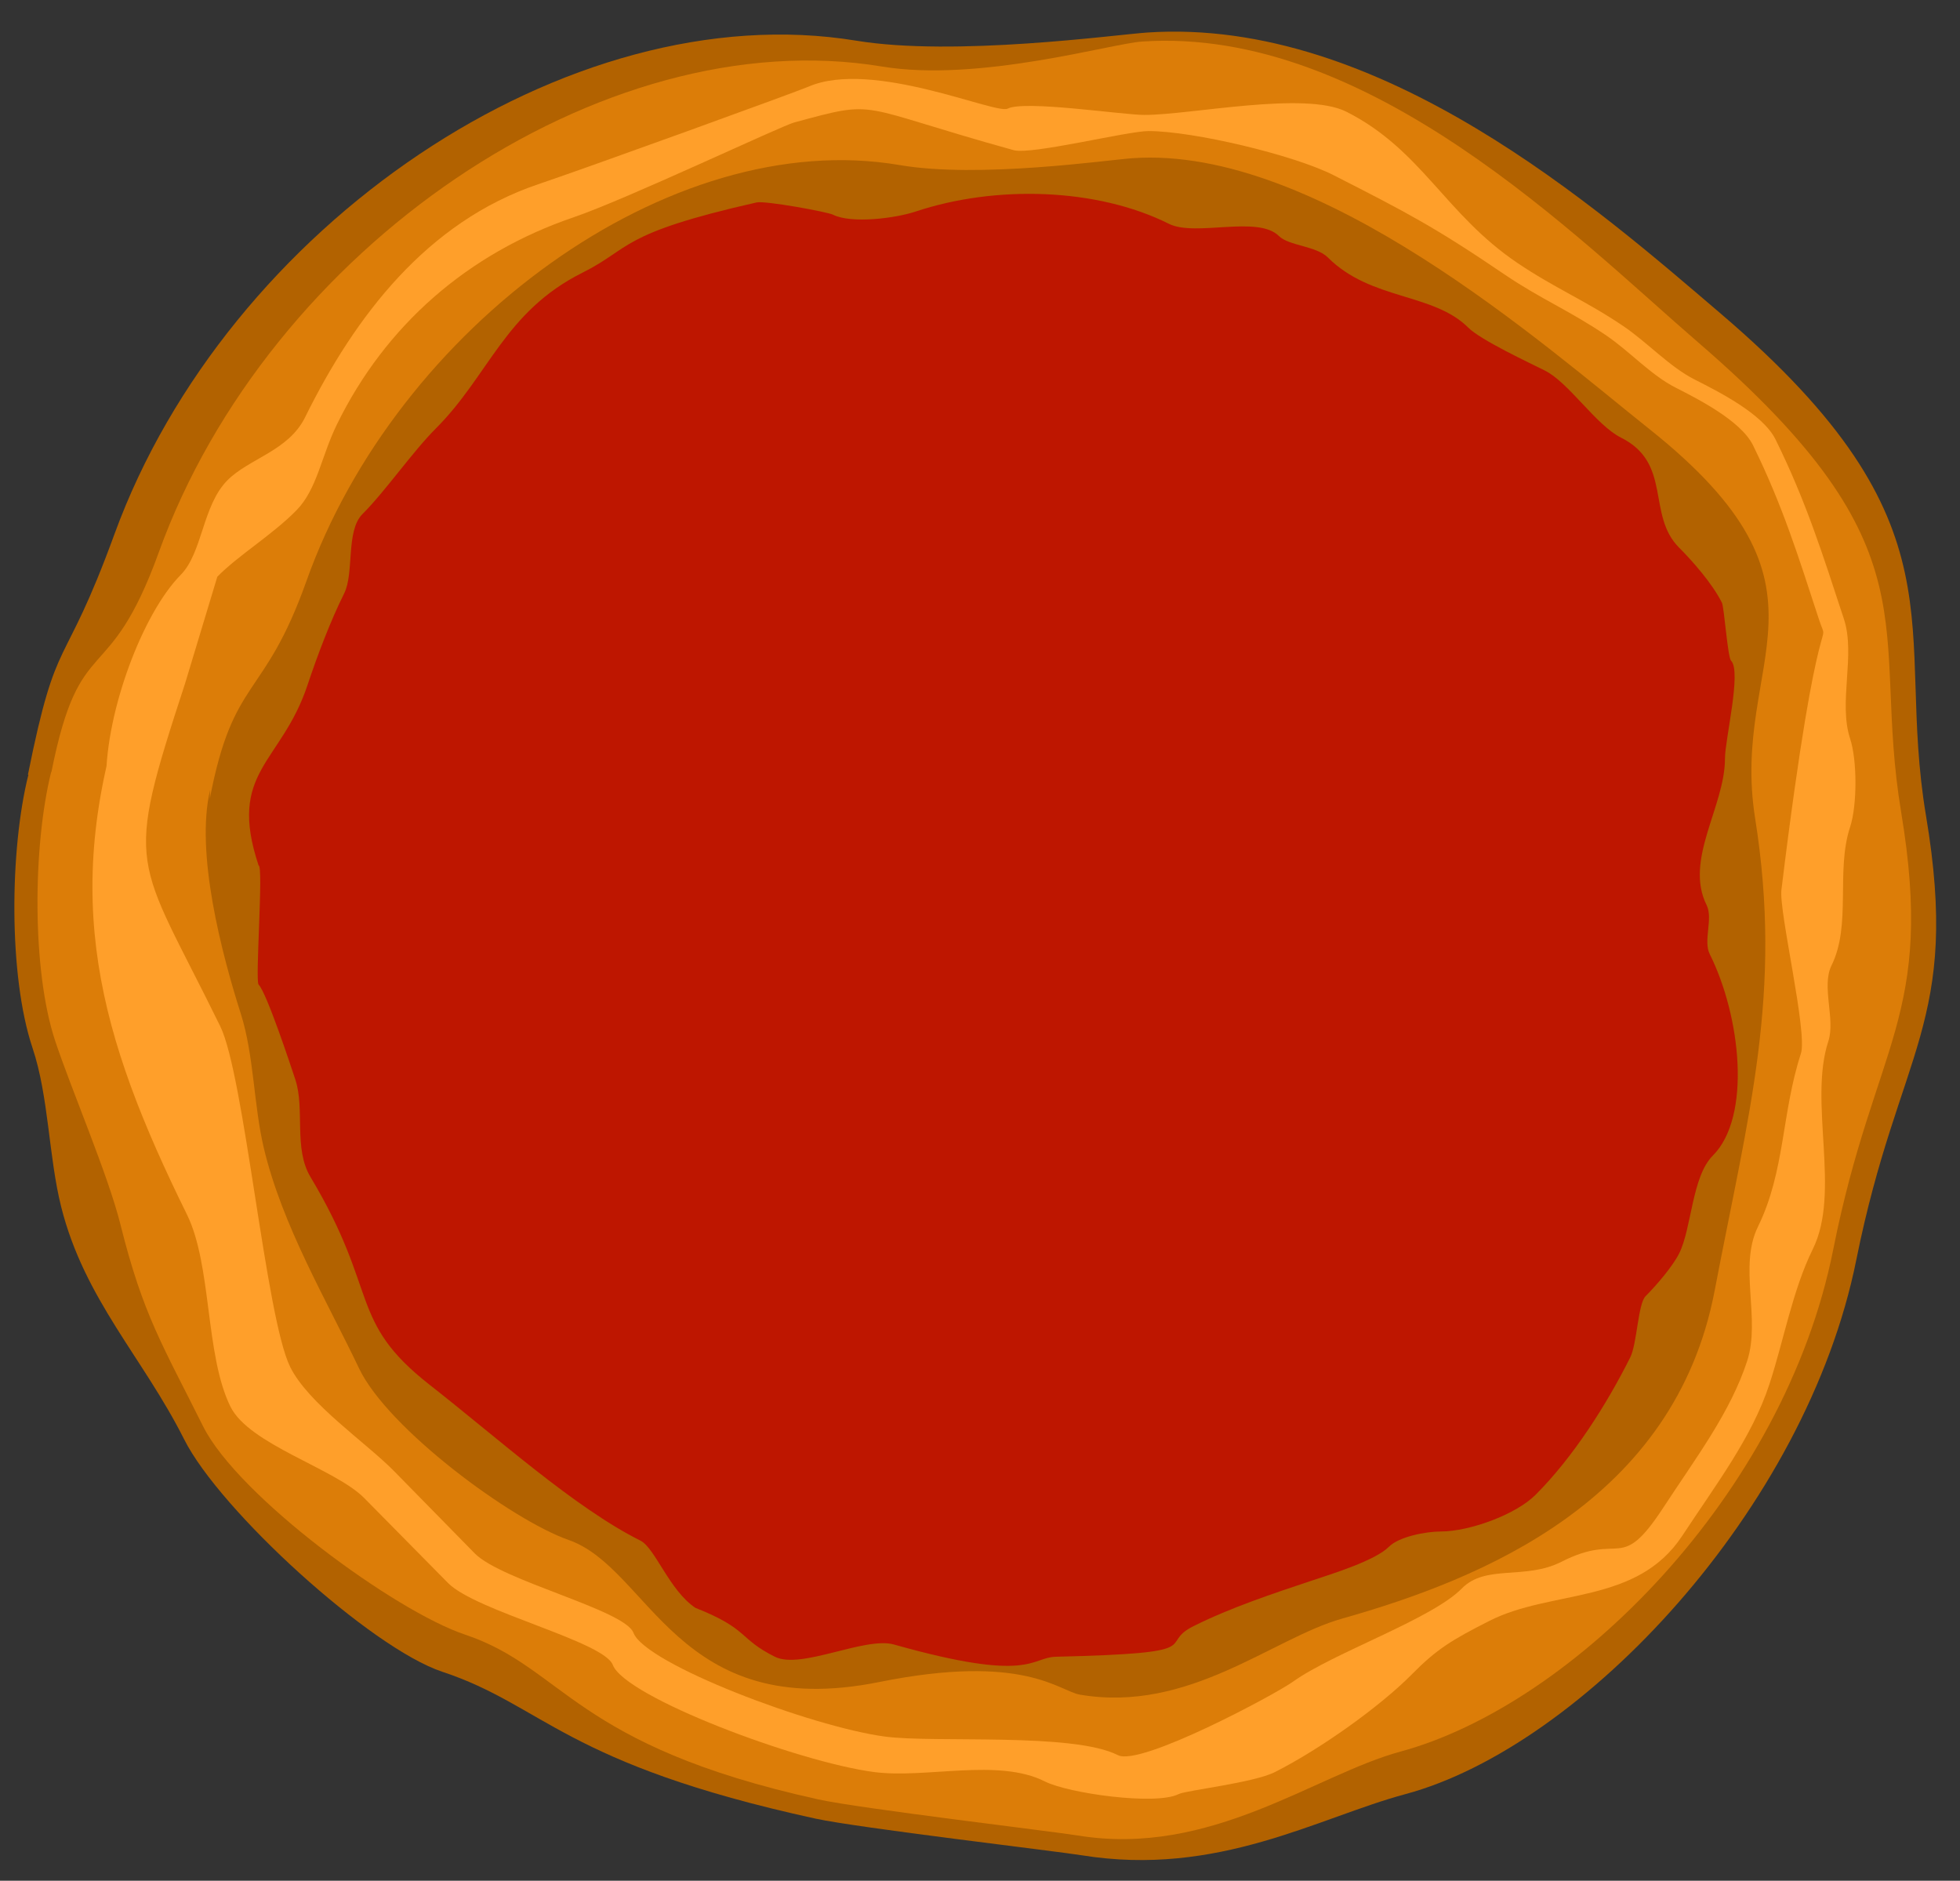 <?xml version="1.0" encoding="utf-8"?>
<svg id="master-artboard" viewBox="0 0 389.479 373.688" version="1.1" xmlns="http://www.w3.org/2000/svg" x="0px" y="0px" style="enable-background:new 0 0 1400 980;" width="389.479px" height="373.688px"><rect x="0" y="0" width="389.479" height="373.688" fill="#333333" stroke="none"/><defs><style id="ee-google-fonts">@import url(https://fonts.googleapis.com/css?family=Fjalla+One:400|Roboto:100,100italic,300,300italic,400,400italic,500,500italic,700,700italic,900,900italic);</style><style id="style-1">@import url(https://fonts.googleapis.com/css?family=Anton:400|Roboto+Slab:100,300,400,700);</style><path id="text-path-0" d="M 778.846 213.461 A 100 18 0 0 1 988.353 213.461 A 100 18 0 0 1 778.846 213.461 Z" style="fill: none; stroke: red; stroke-width: 2;"/><path id="text-path-1" d="M 664.546 37.961 A 100 19 0 0 1 876.581 37.961 A 100 19 0 0 1 664.546 37.961" style="fill: none; stroke: red; stroke-width: 2;"/><path id="text-path-2" d="M 765.365 211.709 A 100 17 0 0 1 991.502 211.709 A 100 17 0 0 1 765.365 211.709" style="fill: none; stroke: red; stroke-width: 2;"/><path id="path-1" d="M 765.365 211.709 A 100 17 0 0 1 991.502 211.709 A 100 17 0 0 1 765.365 211.709" style="fill: none; stroke: red; stroke-width: 2;"/></defs>











































<g transform="matrix(1, 0, 0, 1, -426.037, -240.981)">
		<path class="st13" d="M448.4,599.9" style="fill: rgb(223, 243, 251);"/>
	</g>





















































<g transform="matrix(1, 0, 0, 1, -730.328, -279.729)"><rect id="ee-background" x="0" y="0" width="389.479" height="373.688" style="fill: black; fill-opacity: 0; pointer-events: none;"/><path style="fill: rgb(63, 61, 61); fill-opacity: 1; stroke: rgb(0, 0, 0); stroke-opacity: 1; stroke-width: 0; paint-order: fill;"/><path style="fill: rgb(63, 61, 61); fill-opacity: 1; stroke: rgb(0, 0, 0); stroke-opacity: 1; stroke-width: 0; paint-order: fill;"/><path d="M 880.387 239.906" style="fill: rgb(63, 61, 61); fill-opacity: 1; stroke: rgb(0, 0, 0); stroke-opacity: 1; stroke-width: 0; paint-order: fill;"/><path d="M 864.145 229.487" style="fill: rgb(63, 61, 61); fill-opacity: 1; stroke: rgb(0, 0, 0); stroke-opacity: 1; stroke-width: 0; paint-order: fill;"/><path style="fill: rgb(63, 61, 61); fill-opacity: 1; stroke: rgb(0, 0, 0); stroke-opacity: 1; stroke-width: 0; paint-order: fill;"/><path style="fill: rgb(63, 61, 61); fill-opacity: 1; stroke: rgb(0, 0, 0); stroke-opacity: 1; stroke-width: 0; paint-order: fill;"/><path style="fill: rgb(63, 61, 61); fill-opacity: 1; stroke: rgb(0, 0, 0); stroke-opacity: 1; stroke-width: 0; paint-order: fill;"/><path style="fill: rgb(63, 61, 61); fill-opacity: 1; stroke: rgb(0, 0, 0); stroke-opacity: 1; stroke-width: 0; paint-order: fill;"/><path style="stroke-opacity: 0.51; stroke: rgba(188, 66, 66, 0); fill: rgb(178, 98, 0);" d="M 85.175 202.367 C 81.463 217.137 81.184 242.313 85.988 256.652 C 89.235 266.339 89.175 278.247 91.689 288.252 C 96.303 306.607 107.97 318.213 116.122 334.433 C 123.236 348.587 153.18 375.891 167.429 380.617 C 187.712 387.342 191.528 398.872 241.54 409.785 C 249.981 411.626 289.296 416.241 294.477 417.077 C 321.57 421.447 341.474 409.577 358.815 404.923 C 393.896 395.51 438.448 348.28 448.399 298.784 C 456.799 257 469.175 251.841 462.244 210.469 C 455.922 172.737 471.002 153.059 421.524 110.812 C 397.108 89.965 353.825 51.796 307.508 54.907 C 301.192 55.331 269.338 59.752 249.684 56.527 C 192.429 47.128 124.598 93.379 102.277 154.564 C 91.944 182.884 90.945 173.19 85.08 202.361" transform="matrix(1, 0, 0, 1, 650.799, 231.285)"/><path style="stroke-opacity: 0.51; stroke: rgba(188, 66, 66, 0); fill: rgb(220, 125, 8);" d="M 89.698 201.832 C 86.08 216.369 85.808 241.147 90.493 255.26 C 93.657 264.795 101.017 281.911 103.468 291.756 C 107.967 309.823 111.922 315.851 119.871 331.815 C 126.805 345.745 158.022 368.573 171.915 373.224 C 191.687 379.843 193.386 395.236 242.143 405.977 C 250.373 407.79 288.701 412.332 293.753 413.155 C 320.167 417.456 340.92 401.051 357.826 396.471 C 392.028 387.206 434.114 345.444 443.815 296.728 C 452.004 255.602 464.07 250.527 457.312 209.807 C 451.151 172.669 465.179 158.023 416.94 116.443 C 393.137 95.924 351.613 53.636 306.456 56.699 C 300.299 57.117 273.965 64.84 254.804 61.665 C 198.984 52.415 132.854 97.936 111.094 158.157 C 101.02 186.03 95.464 173.134 89.746 201.843" transform="matrix(1, 0, 0, 1, 650.799, 231.285)"/><path style="stroke: rgba(0, 0, 0, 0); fill: rgb(255, 159, 42);" d="M 104.315 187.709 C 91.468 226.763 99.106 254.147 116.67 289.741 C 121.662 299.857 120.263 317.679 125.318 327.926 C 129.05 335.486 146.144 340.262 151.882 346.078 C 158.837 353.124 162.232 356.565 168.564 362.98 C 174.097 368.588 199.528 374.572 201.304 379.257 C 203.728 385.645 238.022 398.534 253.197 400.538 C 263.504 401.899 277.876 397.706 287.175 402.416 C 291.816 404.768 309.2 407.219 313.739 404.92 C 315.22 404.169 328.641 402.691 332.888 400.538 C 341.999 395.924 353.831 387.457 360.072 381.134 C 365.002 376.137 367.992 374.304 375.515 370.491 C 387.877 364.229 404.803 367.294 413.818 353.592 C 420.616 343.255 427.651 334.075 431.114 323.545 C 433.975 314.85 435.721 304.821 439.763 296.628 C 445.387 285.229 438.859 267.456 442.851 255.315 C 444.277 250.978 441.434 244.415 443.471 240.29 C 447.487 232.15 444.28 221.549 447.175 212.749 C 448.589 208.451 448.585 199.506 447.175 195.221 C 444.798 187.992 448.292 178.585 445.94 171.434 C 441.681 158.49 438.446 148.108 432.349 135.755 C 429.826 130.643 420.812 126.155 416.287 123.861 C 411.277 121.323 406.861 116.449 402.078 113.221 C 394.58 108.155 388.456 105.687 381.074 100.7 C 366.651 90.957 362.067 78.239 347.099 70.655 C 338.85 66.477 316.17 71.28 306.942 71.28 C 302.599 71.28 283.156 68.31 279.761 70.029 C 277.388 71.23 252.896 60.205 240.224 65.647 C 237.625 66.762 197.163 81.441 186.479 85.052 C 164.396 92.509 150.066 111.27 140.145 131.372 C 136.854 138.044 128.979 139.559 124.702 143.893 C 119.74 148.92 119.793 158.257 115.435 162.672 C 107.84 170.366 100.608 189.773 100.608 203.359" transform="matrix(1, 0, 0, 1, 650.799, 231.285)"/><path style="stroke: rgba(0, 0, 0, 0); fill: rgb(220, 125, 8);" d="M 116.332 184.161 C 103.96 221.999 106.373 217.856 123.288 252.344 C 128.095 262.143 132.306 310.082 137.175 320.011 C 140.768 327.335 152.286 335.093 157.815 340.727 C 164.511 347.553 167.78 350.886 173.877 357.103 C 179.205 362.535 203.696 368.332 205.405 372.872 C 207.739 379.061 240.761 391.549 255.377 393.49 C 265.301 394.81 292.731 392.625 301.686 397.189 C 306.156 399.466 332.953 385.106 336.463 382.585 C 344.459 376.843 364.022 370.175 370.03 364.049 C 374.779 359.21 382.601 362.438 389.845 358.745 C 401.749 352.679 401.367 361.281 410.048 348.006 C 416.596 337.991 423.37 329.097 426.705 318.896 C 429.459 310.472 424.962 300.127 428.855 292.191 C 434.272 281.147 433.545 269.559 437.391 257.796 C 438.764 253.596 432.993 229.578 433.523 225.241 C 441.116 163.151 443.247 178.45 440.983 171.52 C 436.882 158.98 433.766 148.92 427.896 136.953 C 425.465 132.001 416.784 127.651 412.428 125.429 C 407.602 122.97 403.35 118.249 398.746 115.121 C 391.524 110.212 385.626 107.821 378.52 102.99 C 364.629 93.548 358.98 90.617 344.566 83.27 C 336.621 79.223 316.636 74.485 307.75 74.485 C 303.568 74.485 284.486 79.258 280.956 78.28 C 249.019 69.429 254.469 68.136 237.324 72.784 C 234.695 73.496 203.887 88.088 193.6 91.584 C 172.336 98.81 156.064 113.231 146.511 132.707 C 143.34 139.171 142.554 145.646 138.434 149.843 C 133.657 154.714 126.911 158.753 122.715 163.032" transform="matrix(1, 0, 0, 1, 650.799, 231.285)"/><path style="stroke-opacity: 0.51; stroke: rgba(188, 66, 66, 0); fill: rgb(178, 98, 0);" d="M 121.285 205.39 C 118.317 217.843 123.557 237.849 127.401 249.936 C 129.995 258.102 129.949 268.139 131.959 276.573 C 135.648 292.045 144.372 306.683 150.89 320.357 C 156.579 332.286 181.133 350.447 192.529 354.43 C 208.748 360.1 213.992 390.758 254.223 382.658 C 283.033 376.857 289.985 384.458 294.129 385.163 C 315.795 388.849 332.32 373.985 346.188 370.062 C 374.243 362.127 412.299 346.599 420.257 304.876 C 426.974 269.655 433.836 245.881 428.293 211.008 C 423.238 179.201 447.44 165.649 407.265 133.681 C 386.709 117.325 341.591 77.256 304.55 79.879 C 299.499 80.237 274.03 83.938 258.308 81.244 C 212.521 73.399 158.276 113.667 140.426 163.885 C 131.965 187.688 125.9 182.618 121.211 207.208" transform="matrix(1, 0, 0, 1, 650.799, 231.285)"/><g transform="matrix(1, 0, 0, 1, 650.799, 231.285)">
    <path style="stroke: rgba(0, 0, 0, 0); fill: rgb(190, 22, 0);" d="M 130.915 220.401 C 124.671 201.668 135.415 200.222 140.628 184.584 C 142.57 178.757 145.208 171.782 147.913 166.373 C 149.96 162.278 148.207 153.937 151.555 150.589 C 156.108 146.036 161.489 138.226 166.125 133.591 C 176.709 123.007 179.818 110.354 195.264 102.631 C 205.133 97.697 202.408 94.88 229.866 88.669 C 231.587 88.28 243.949 90.55 245.042 91.097 C 248.732 92.942 257.488 91.805 261.433 90.49 C 277.263 85.213 297.423 85.72 311.82 92.918 C 317.082 95.549 329.486 91.158 333.674 95.346 C 335.612 97.284 341.098 97.307 343.387 99.596 C 351.952 108.161 364.335 106.582 371.311 113.558 C 373.764 116.011 383.555 120.591 386.488 122.057 C 391.322 124.475 396.641 132.9 401.665 135.412 C 411.867 140.513 406.691 150.759 413.199 157.267 C 415.751 159.819 419.769 164.338 421.697 168.194 C 422.145 169.089 422.839 179.047 423.519 179.728 C 425.639 181.847 422.305 195.385 422.305 199.154 C 422.305 208.706 414.158 219.283 418.663 228.293 C 419.979 230.925 417.957 235.38 419.27 238.006 C 425.439 250.345 427.636 270.312 419.877 278.072 C 415.714 282.235 415.711 292.475 413.199 297.498 C 411.867 300.161 408.507 304.011 406.521 305.997 C 405.025 307.493 404.828 315.455 403.486 318.138 C 398.825 327.459 392.17 337.954 384.667 345.456 C 380.732 349.391 371.532 352.741 365.848 352.741 C 362.839 352.741 357.53 353.773 355.528 355.776 C 352.79 358.514 344.488 361.074 340.351 362.453 C 332.594 365.039 324.04 367.875 316.676 371.56 C 309.272 375.265 320.592 376.896 289.358 377.63 C 284.292 377.749 284.565 382.931 257.184 375.201 C 251.397 373.567 238.71 380.231 233.509 377.631 C 226.202 373.977 228.443 372.167 217.725 367.918 C 212.564 364.503 209.702 356.014 206.798 354.562 C 193.692 348.009 178.507 334.248 164.91 323.602 C 148.654 310.874 154.963 305.203 141.235 282.322 C 137.818 276.627 140.167 268.797 138.2 262.896 C 137.484 260.748 132.534 245.695 130.915 244.076 C 130.2 243.361 131.927 220.401 130.915 220.401 Z"/>
  </g></g></svg>